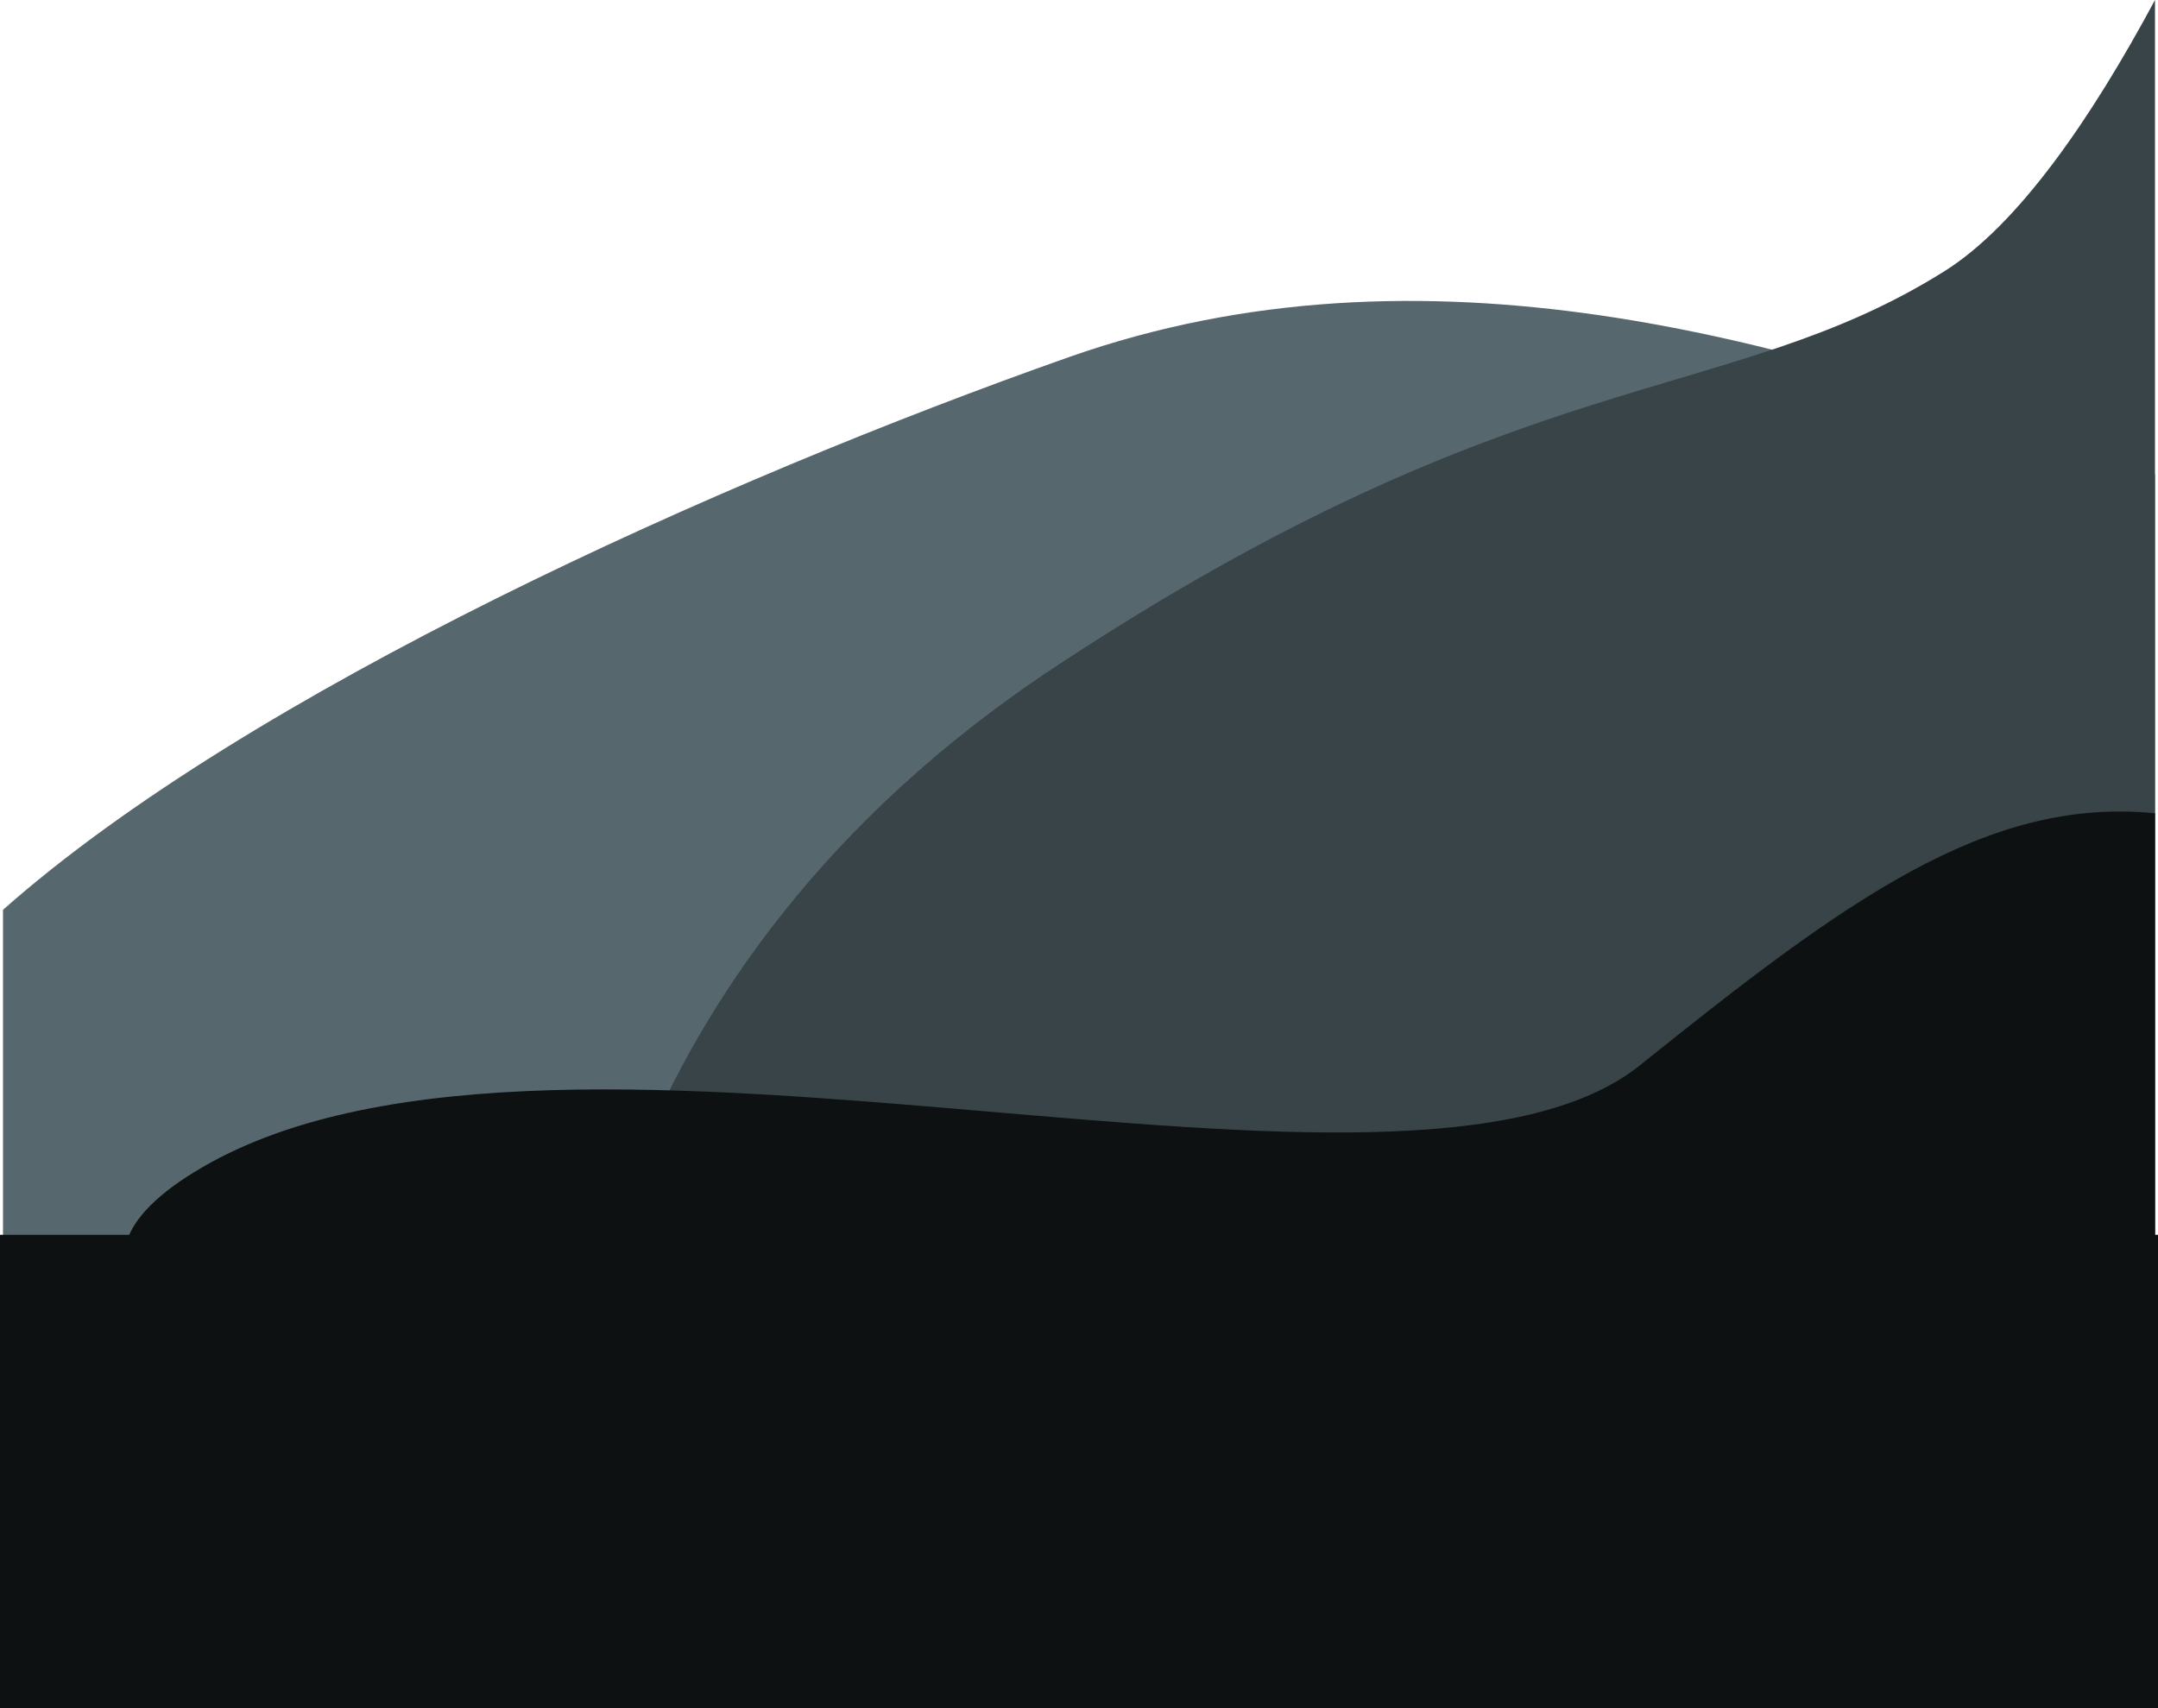 <svg xmlns="http://www.w3.org/2000/svg" width="360" height="285.022" viewBox="0 0 360 285.022"><g id="Groupe_2221" data-name="Groupe 2221" transform="translate(0 -355.978)"><path id="Intersection_8" fill="#56676d" d="M-2065.294,5639.628v-78.846c40.854-36.225,119.5-71.662,177.817-92.219,59.367-20.929,120.095-2.806,169.667,15.316q5.865,2.144,11.517,4.27v188.337C-1831.257,5675.714-2007.73,5669.125-2065.294,5639.628Z" data-name="Intersection 8" transform="translate(2065.794 -5053)"/><path id="Intersection_9" fill="#384448" d="M-1926.042,5499.059c78.033-51.531,112.2-43.313,148.428-66.066,12.264-7.7,24.41-25.313,35.113-45.244v230.1l-263.021,4.491S-2004.076,5550.59-1926.042,5499.059Z" data-name="Intersection 9" transform="translate(2102 -5031.771)"/><path id="Intersection_10" fill="#0d1112" d="M-1965.249,5589s-163.6-23.558-104.01-58.26c30.317-17.658,81.632-13.53,129.942-9.4,46.642,3.983,90.483,7.968,109.928-7.649,34.3-27.548,57.81-44.8,85.889-42.019v92.9l-198.384,31.911Z" data-name="Intersection 10" transform="translate(2103 -4980)"/><rect id="Rectangle_123" width="360" height="79" fill="#0d1112" data-name="Rectangle 123" transform="translate(0 562)"/></g></svg>